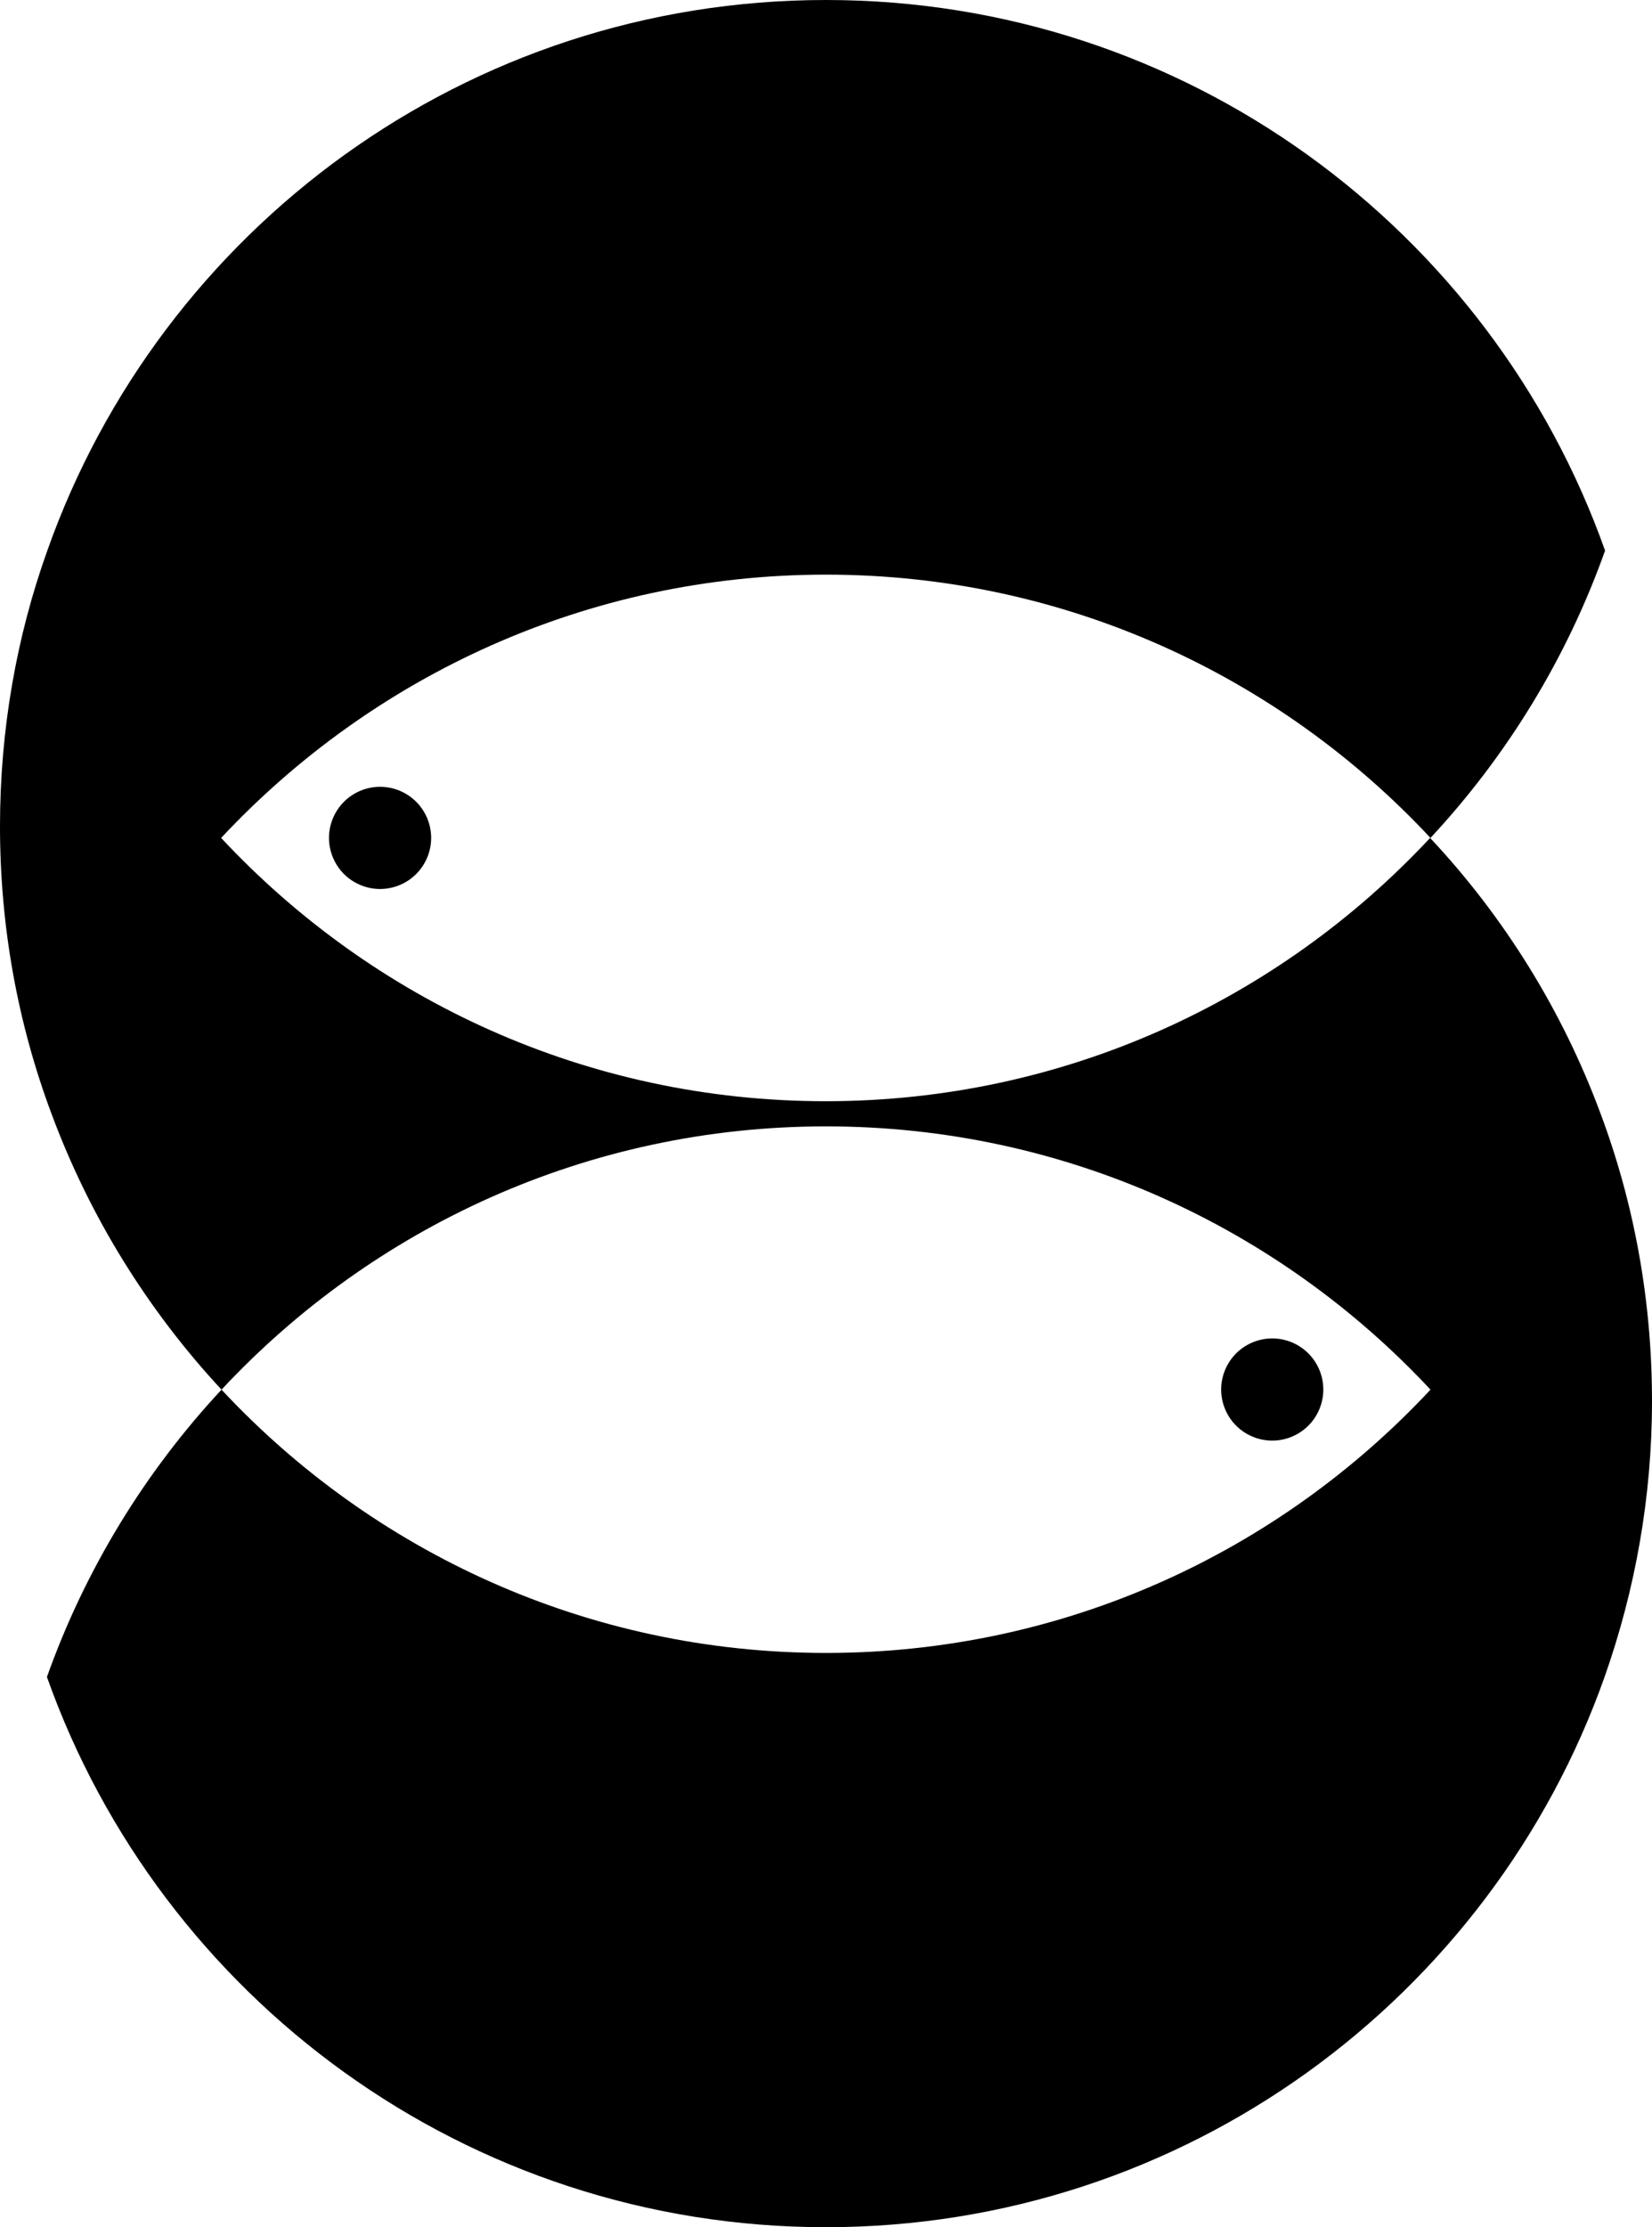 <svg xmlns="http://www.w3.org/2000/svg" width="440" viewBox="0 0 440 593" height="593"><path d="M426.3 296.5c-10.2-27.5-25.7-52.4-45.4-73.4-40.2 43.1-97.4 70.1-161 70.1s-120.8-27-161-70.1C99.2 180 156.4 153 220 153s120.8 27 161 70.1c20.3-21.8 36.3-47.8 46.5-76.5C397.2 61.2 315.8 0 220 0S42.8 61.2 12.6 146.6C4.4 169.5 0 194.3 0 220c0 26.9 4.8 52.7 13.7 76.5C23.9 324 39.4 348.9 59 370c40.2-43.1 97.4-70.1 161-70.1s120.8 27 161 70.1c-40.2 43.1-97.4 70.1-161 70.1S99.2 413.1 59 370c-20.3 21.8-36.3 47.8-46.5 76.5C42.8 531.9 124.3 593 220 593s177.2-61.2 207.4-146.6c8.1-23 12.6-47.7 12.6-73.4 0-26.9-4.8-52.7-13.7-76.5z"></path><circle transform="rotate(-67.5 101.21 223.073)" cx="101.2" cy="223.1" r="13.6"></circle><circle transform="rotate(-67.5 338.8 369.942)" cx="338.8" cy="370" r="13.6"></circle></svg>